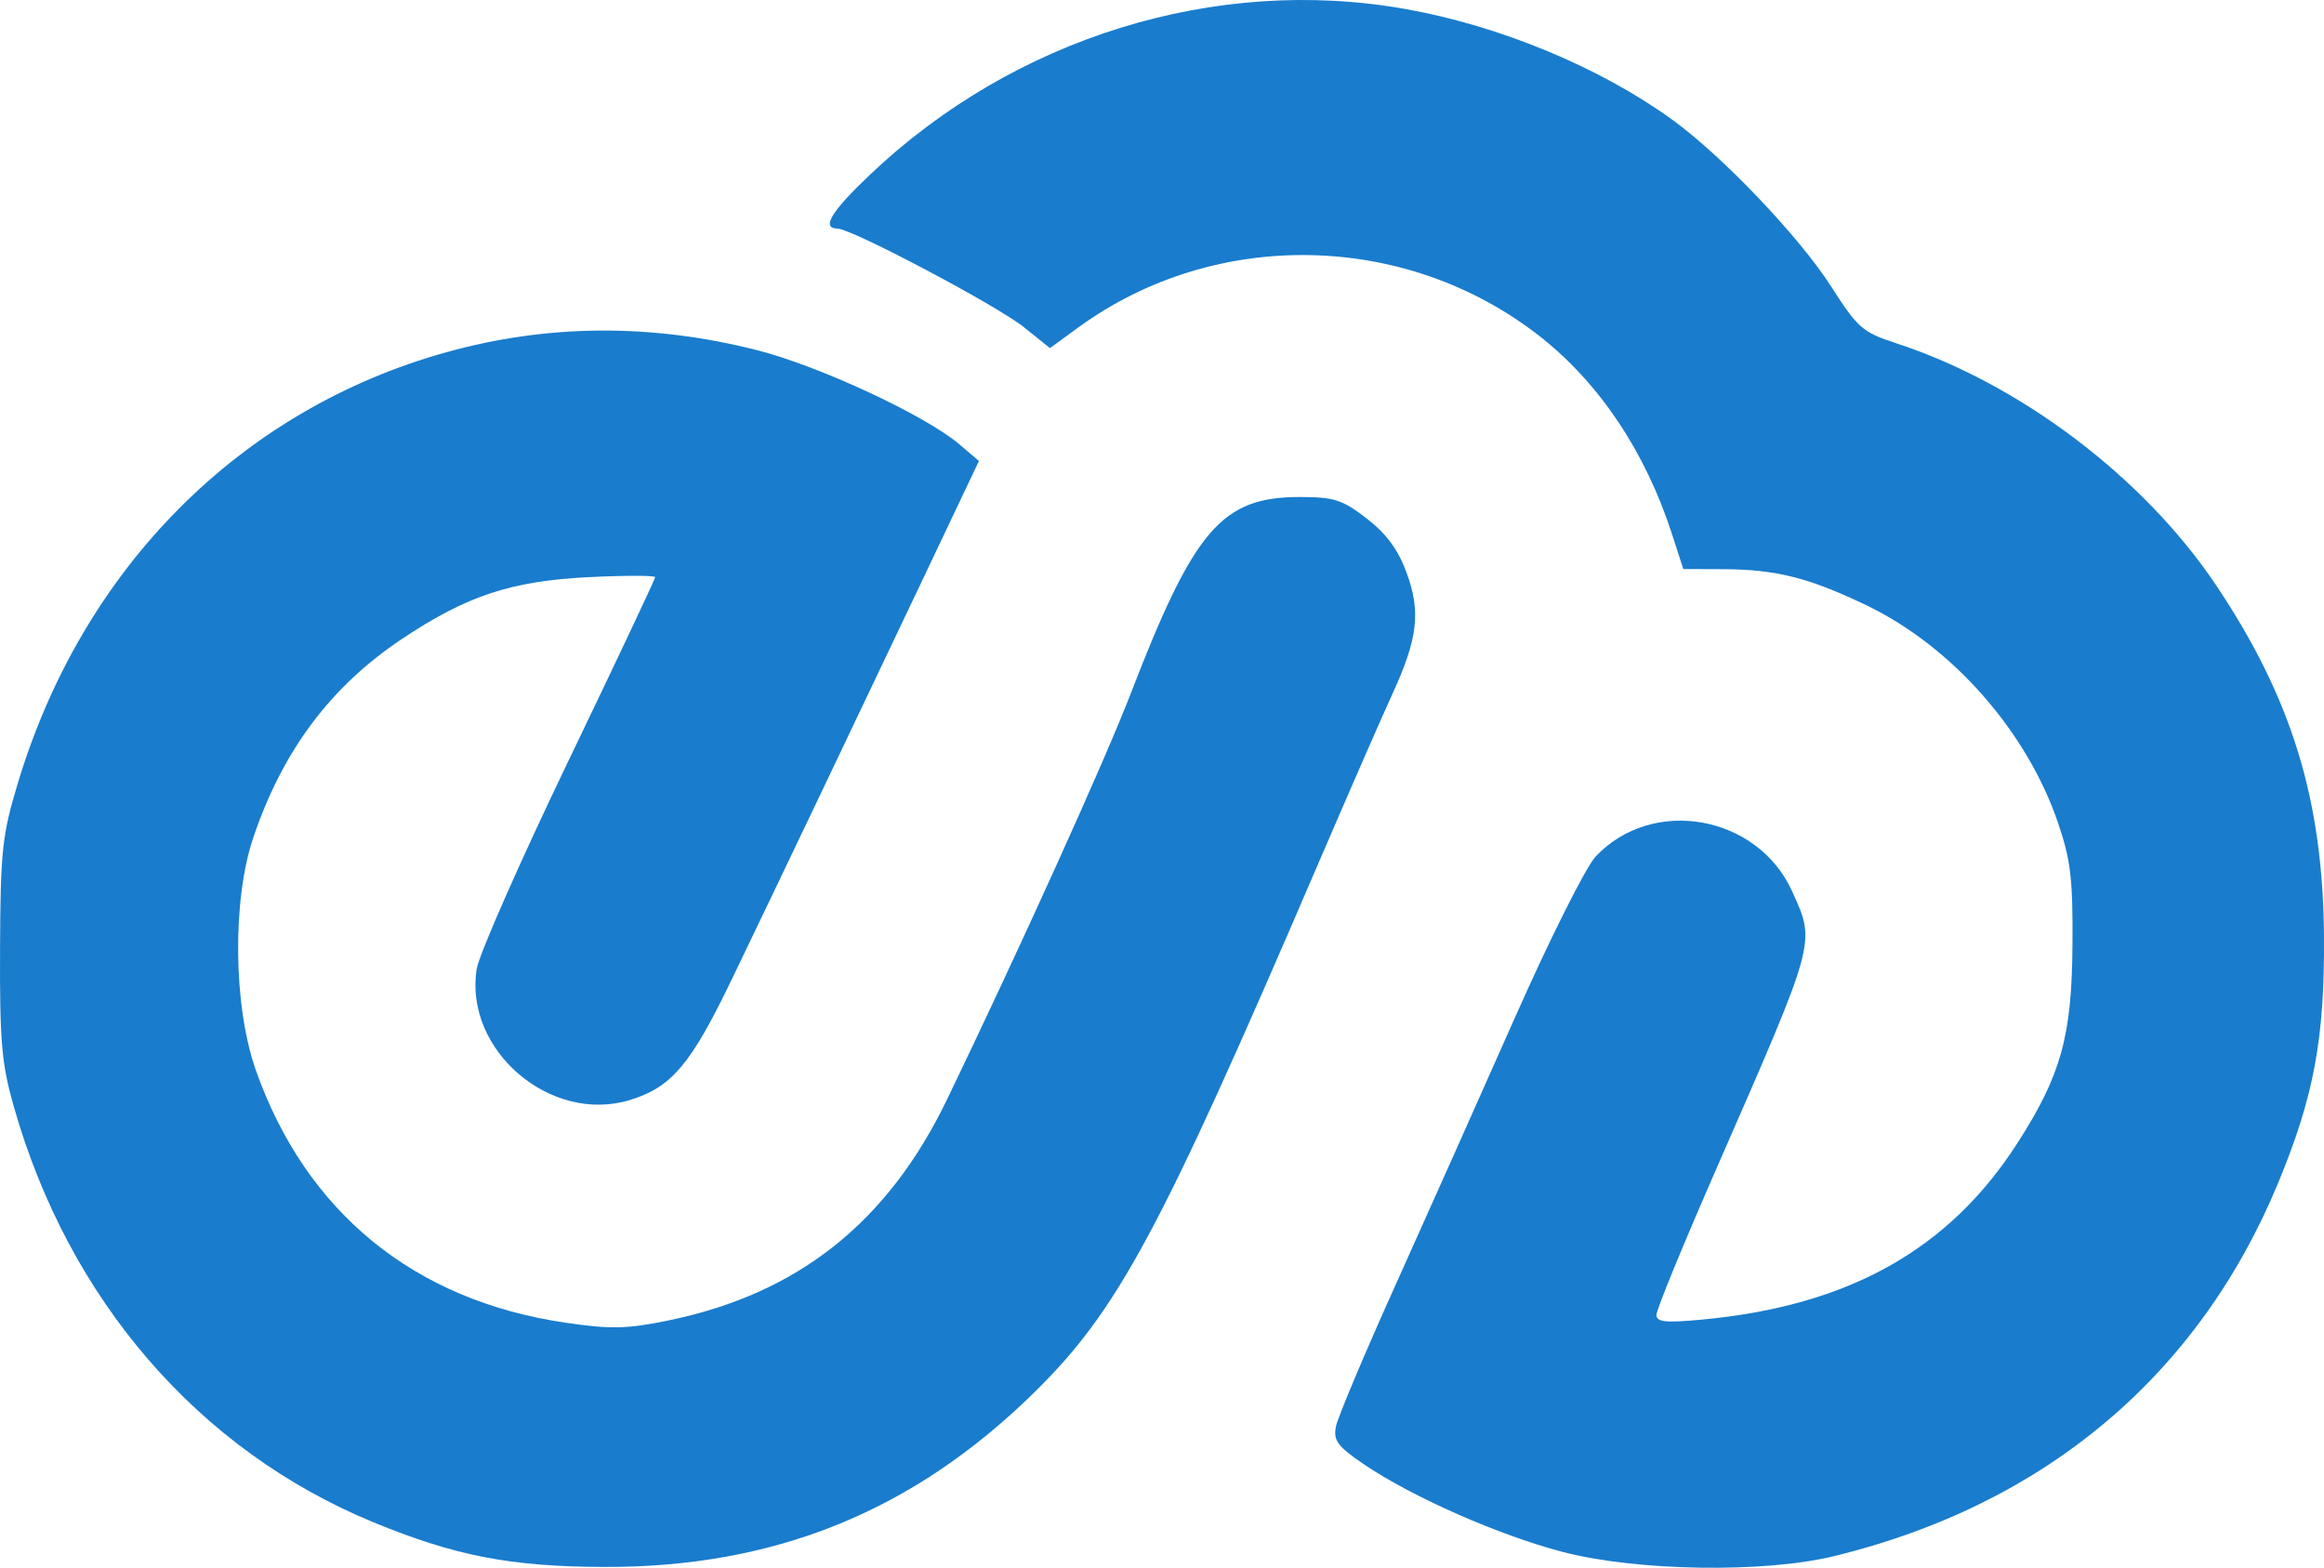 <svg width="83" height="56" viewBox="0 0 83 56" fill="none" xmlns="http://www.w3.org/2000/svg">
<path d="M27.034 12.507C29.252 13.07 33.051 14.838 34.264 15.871L34.962 16.466L33.02 20.559C30.487 25.896 27.845 31.43 26.13 34.993C24.667 38.031 23.982 38.84 22.489 39.294C19.656 40.154 16.568 37.508 17.025 34.611C17.105 34.103 18.572 30.773 20.285 27.212C21.998 23.65 23.399 20.682 23.399 20.617C23.399 20.552 22.335 20.551 21.034 20.615C18.254 20.753 16.672 21.276 14.354 22.824C11.809 24.522 10.097 26.81 9.047 29.915C8.29 32.151 8.33 35.935 9.134 38.218C10.925 43.304 14.798 46.462 20.212 47.249C21.831 47.485 22.408 47.47 23.91 47.158C28.515 46.2 31.707 43.66 33.824 39.27C36.444 33.834 39.456 27.18 40.373 24.8C42.644 18.907 43.633 17.753 46.414 17.753C47.645 17.753 47.94 17.847 48.812 18.522C49.514 19.064 49.932 19.632 50.233 20.451C50.752 21.863 50.64 22.803 49.714 24.821C49.342 25.629 48.135 28.395 47.029 30.967C41.425 44.013 39.927 46.799 36.94 49.735C32.609 53.991 27.665 55.994 21.553 55.971C18.214 55.958 16.239 55.573 13.319 54.368C7.096 51.798 2.466 46.447 0.499 39.548C0.057 37.999 -0.012 37.214 0.002 33.891C0.016 30.398 0.076 29.837 0.636 27.978C2.949 20.29 8.578 14.629 15.944 12.581C19.56 11.575 23.262 11.55 27.034 12.507Z" fill="#197CCD"/>
<path d="M50.188 0.321C53.569 0.921 57.157 2.411 59.735 4.284C61.528 5.588 64.262 8.459 65.396 10.231C66.342 11.71 66.528 11.873 67.694 12.252C72.128 13.694 76.565 17.048 79.152 20.913C81.844 24.935 82.961 28.567 82.999 33.423C83.027 37.079 82.644 39.152 81.368 42.241C78.525 49.128 73.026 53.753 65.502 55.585C63.004 56.194 58.45 56.123 55.813 55.435C53.535 54.841 50.434 53.473 48.706 52.301C47.775 51.669 47.616 51.456 47.71 50.964C47.771 50.642 48.723 48.38 49.824 45.936C50.925 43.492 52.846 39.19 54.092 36.376C55.343 33.552 56.642 30.96 56.99 30.591C59.029 28.434 62.785 29.111 64.015 31.859C64.845 33.71 64.894 33.532 61.257 41.843C60.103 44.48 59.159 46.784 59.158 46.963C59.158 47.226 59.479 47.259 60.821 47.132C66.023 46.642 69.608 44.632 72.046 40.839C73.606 38.412 73.993 37.023 74.017 33.774C74.035 31.404 73.955 30.721 73.499 29.385C72.389 26.127 69.719 23.093 66.669 21.626C64.615 20.637 63.432 20.339 61.541 20.331L60.118 20.326L59.721 19.098C58.765 16.136 57.112 13.666 54.964 11.991C50.187 8.264 43.395 8.141 38.517 11.692L37.498 12.434L36.568 11.687C35.606 10.914 30.426 8.174 29.916 8.167C29.318 8.16 29.674 7.566 31.07 6.241C36.233 1.34 43.411 -0.882 50.188 0.321Z" fill="#197CCD"/>
</svg>

